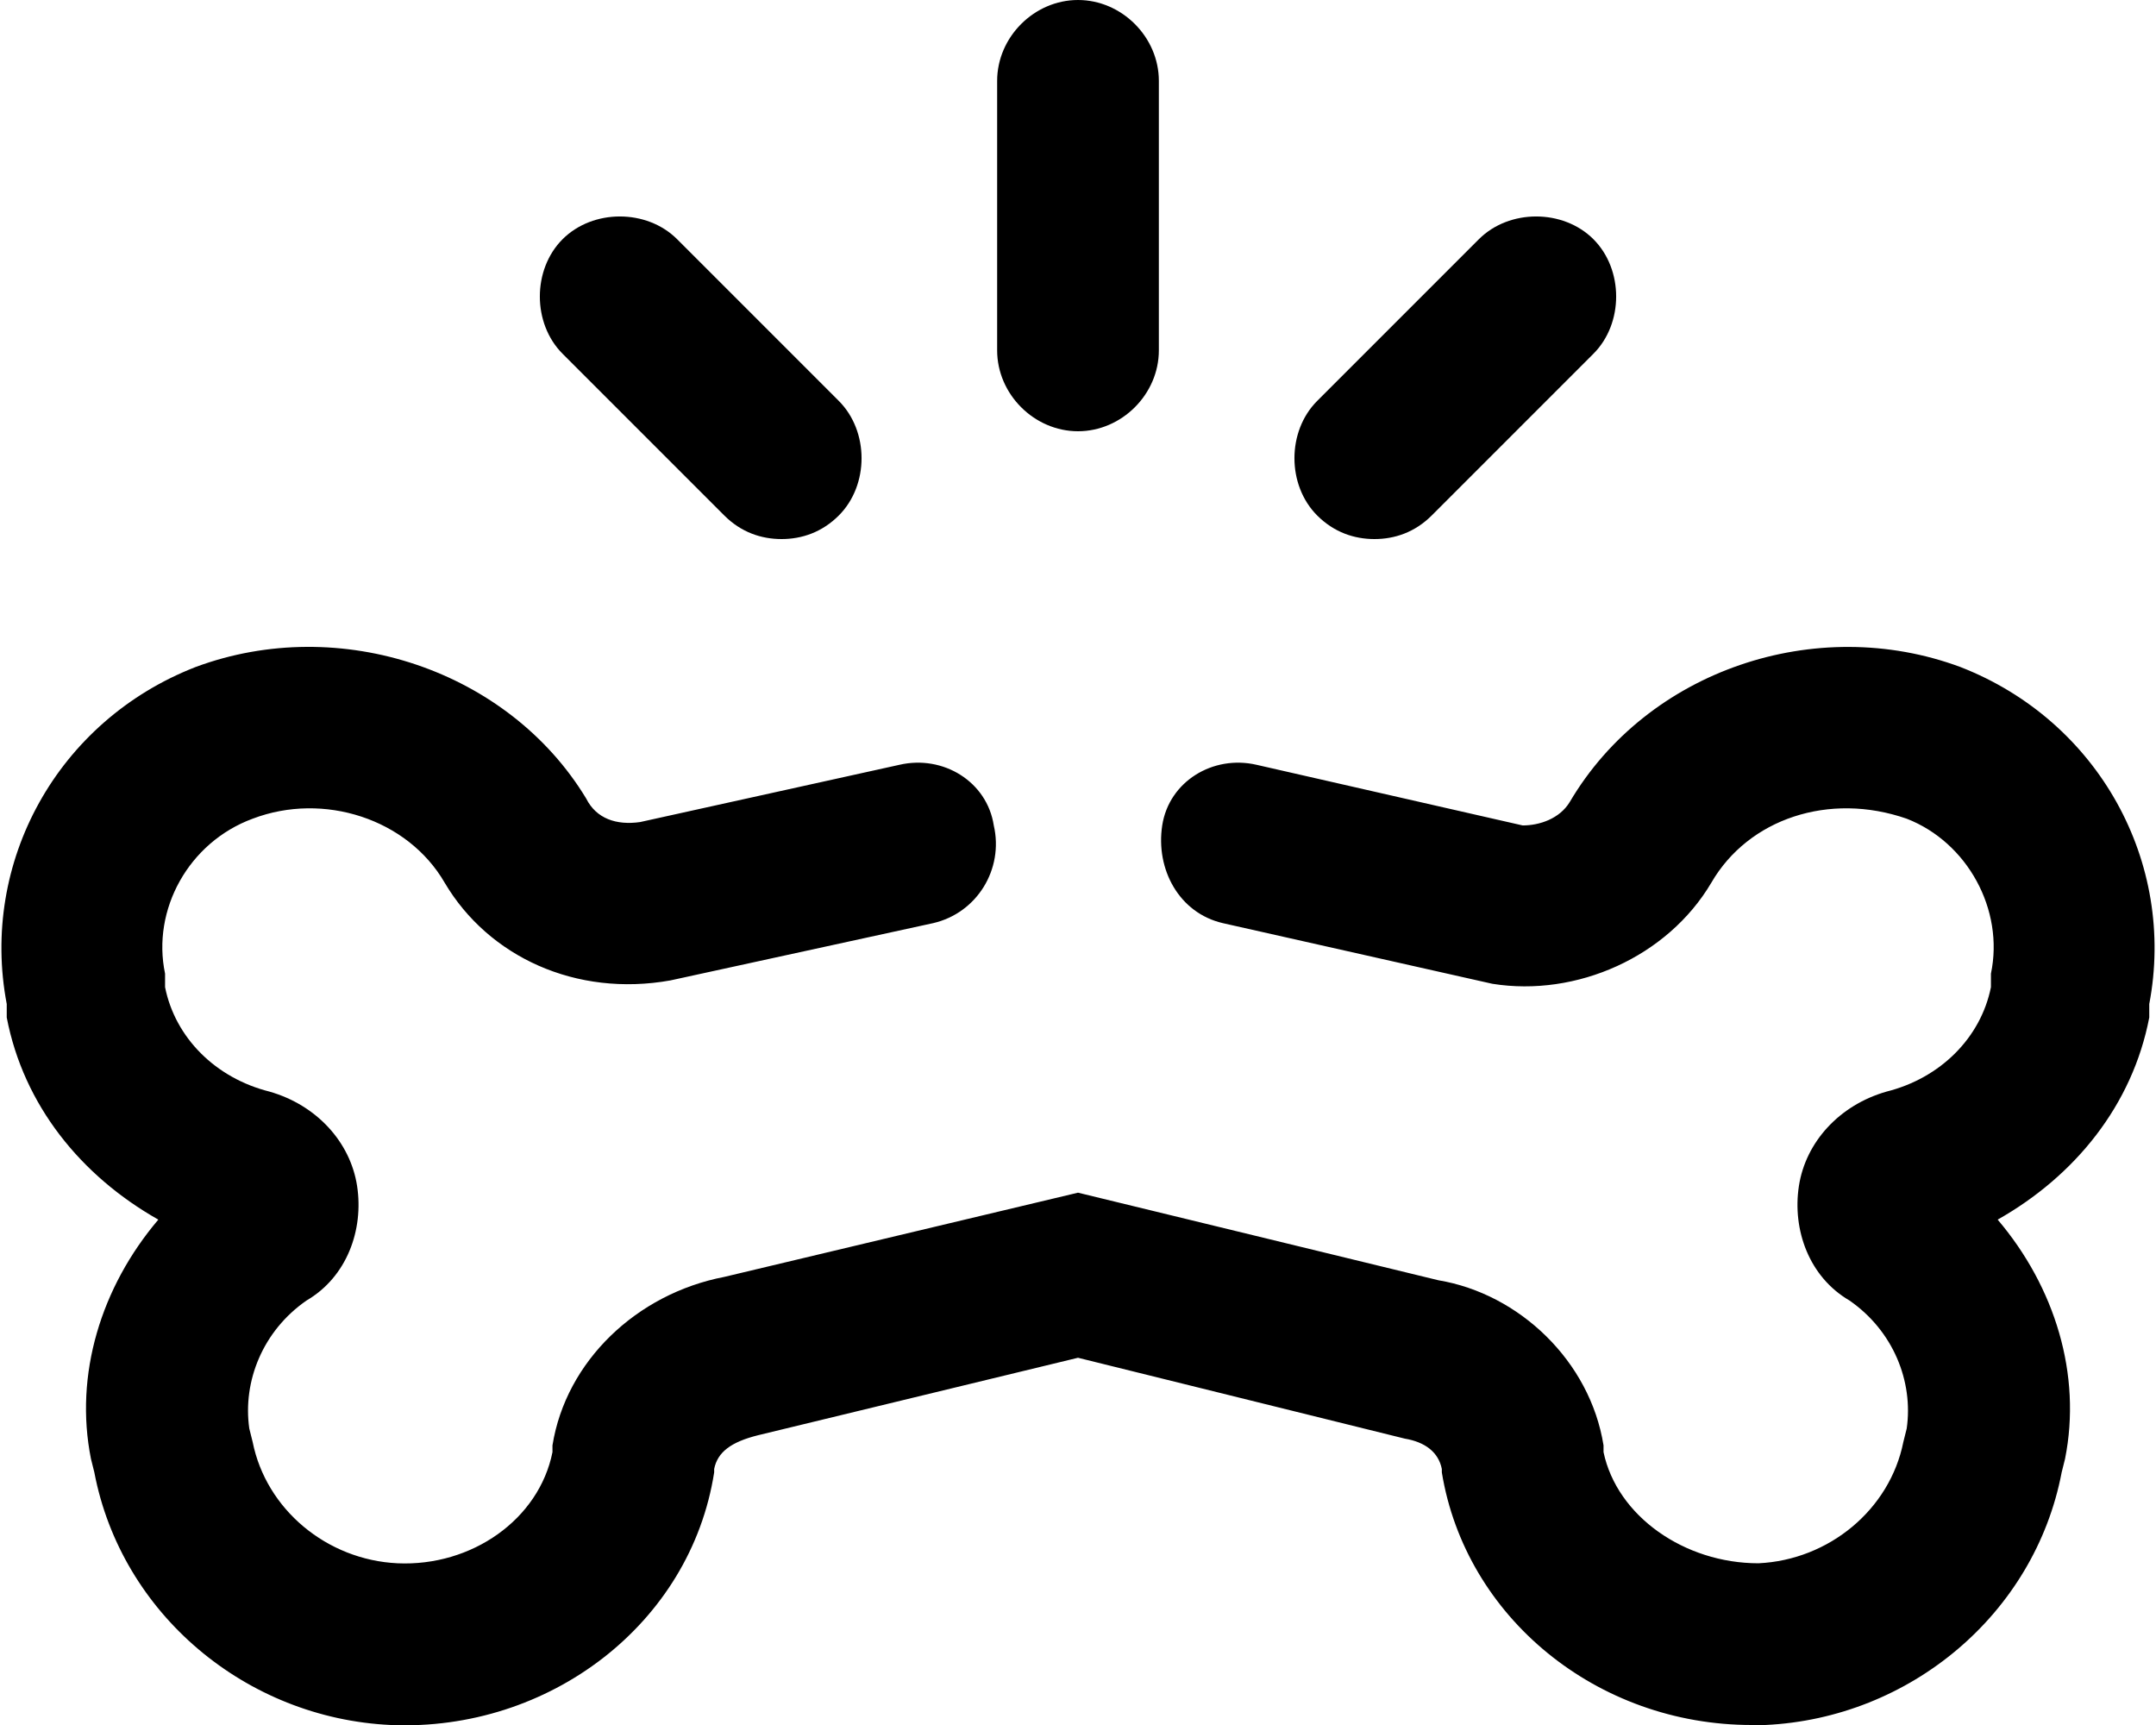 <svg xmlns="http://www.w3.org/2000/svg" viewBox="0 0 640 512"><!-- Font Awesome Pro 6.0.0-alpha1 by @fontawesome - https://fontawesome.com License - https://fontawesome.com/license (Commercial License) --><path d="M408 160C414 160 420 158 425 153L473 105C482 96 482 80 473 71C464 62 448 62 439 71L391 119C382 128 382 144 391 153C396 158 402 160 408 160ZM320 128C333 128 344 117 344 104V24C344 11 333 0 320 0C307 0 296 11 296 24V104C296 117 307 128 320 128ZM215 153C220 158 226 160 232 160S244 158 249 153C258 144 258 128 249 119L201 71C192 62 176 62 167 71S158 96 167 105L215 153ZM582 198C539 182 489 199 466 238C463 243 457 245 452 245L373 227C360 224 347 232 345 245S350 271 363 274L443 292C468 296 495 284 508 262C519 243 543 235 566 243C584 250 595 270 591 289L591 293C588 308 576 320 560 324C546 328 536 339 534 352C532 365 537 379 549 386C562 395 568 410 566 424L565 428C561 448 543 463 522 464C500 464 480 450 476 431L476 429C472 404 451 384 427 380L320 354L215 379C189 384 168 404 164 429L164 431C160 451 140 465 118 464C97 463 79 448 75 428L74 424C72 410 78 395 91 386C103 379 108 365 106 352C104 339 94 328 80 324C64 320 52 308 49 293L49 289C45 270 56 250 75 243C96 235 121 243 132 262C145 284 171 296 199 291L277 274C290 271 298 258 295 245C293 232 280 224 267 227L190 244C183 245 177 243 174 237C151 199 101 182 58 198C17 214 -6 256 2 298L2 302C7 328 24 349 47 362C30 382 22 408 27 433L28 437C36 479 73 510 116 512C163 514 205 482 212 437L212 436C213 431 217 428 225 426L320 403L417 427C423 428 427 431 428 436L428 437C435 480 474 512 520 512C522 512 523 512 524 512C567 510 604 479 612 437L613 433C618 408 610 382 593 362C616 349 633 328 638 302L638 298C646 256 623 214 582 198Z"/></svg>
